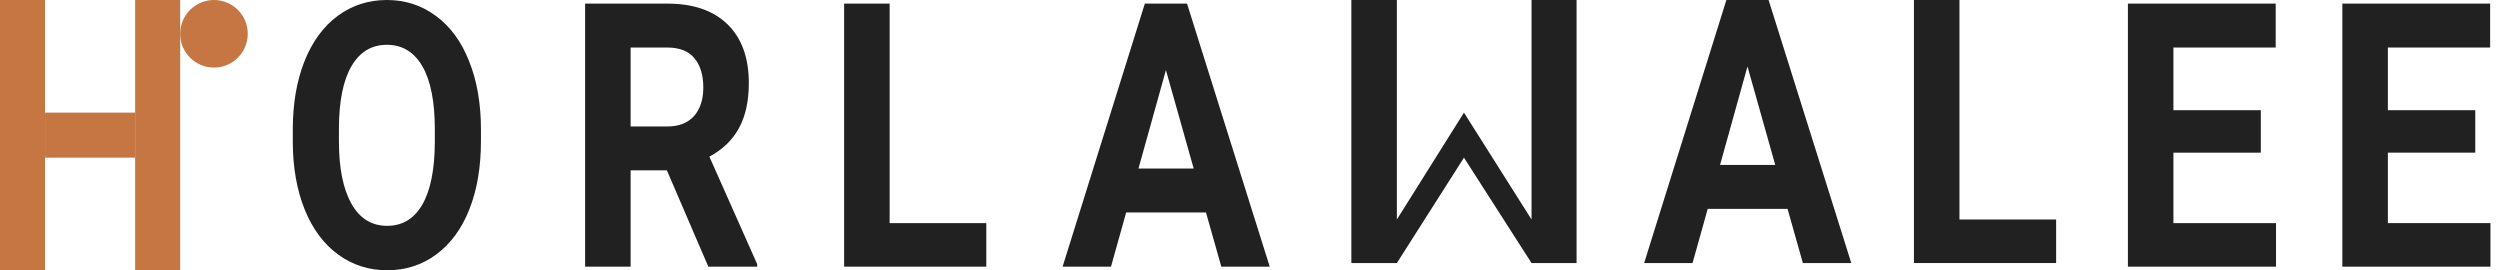 <svg width="111" height="12" viewBox="0 0 111 12" fill="none" xmlns="http://www.w3.org/2000/svg">
<path d="M9.5 3C10.328 3 11 2.328 11 1.5C11 0.672 10.328 0 9.5 0C8.672 0 8 0.672 8 1.5C8 2.328 8.672 3 9.5 3Z" fill="#C57642"/>
<path d="M65 5L62.021 9.746V0H60V11.679H62.021L65 7L68 11.679H70V0H68V9.746L65 5Z" fill="#212121"/>
<path d="M0 0H2V12H0V0Z" fill="#C57642"/>
<path d="M6 0H8V12H6V0Z" fill="#C57642"/>
<path d="M2 5H6V7H2V5Z" fill="#C57642"/>
<path d="M21.354 6.265C21.354 7.414 21.184 8.423 20.842 9.289C20.501 10.155 20.011 10.824 19.374 11.294C18.74 11.765 18.013 12 17.191 12C16.378 12 15.652 11.767 15.014 11.302C14.377 10.837 13.883 10.174 13.532 9.313C13.182 8.447 13.005 7.452 13 6.329V5.751C13 4.602 13.173 3.591 13.519 2.719C13.869 1.842 14.361 1.171 14.994 0.706C15.632 0.235 16.36 0 17.177 0C17.995 0 18.72 0.235 19.353 0.706C19.991 1.171 20.483 1.842 20.829 2.719C21.179 3.591 21.354 4.599 21.354 5.743V6.265ZM19.306 5.735C19.306 4.511 19.122 3.58 18.754 2.944C18.385 2.308 17.86 1.989 17.177 1.989C16.499 1.989 15.976 2.305 15.607 2.936C15.239 3.562 15.053 4.481 15.048 5.695V6.265C15.048 7.457 15.232 8.382 15.601 9.04C15.969 9.698 16.499 10.027 17.191 10.027C17.869 10.027 18.39 9.711 18.754 9.08C19.118 8.444 19.302 7.519 19.306 6.305V5.735ZM29.61 7.564H28V11.84H25.979V0.16H29.624C30.783 0.16 31.677 0.468 32.305 1.083C32.934 1.698 33.248 2.567 33.248 3.69C33.248 4.487 33.102 5.152 32.811 5.687C32.523 6.217 32.085 6.639 31.497 6.955L33.619 11.727V11.84H31.45L29.61 7.564ZM28 5.615H29.631C30.138 5.615 30.531 5.463 30.81 5.158C31.088 4.848 31.227 4.422 31.227 3.882C31.227 3.332 31.095 2.898 30.83 2.583C30.569 2.267 30.167 2.11 29.624 2.11H28V5.615ZM53.546 9.433H50.002L49.328 11.84H47.179L50.831 0.16H52.704L56.376 11.84H54.226L53.546 9.433ZM50.548 7.484H53L51.767 3.112L50.548 7.484ZM100.38 6.778H96.5V9.906H101.055V11.84H94.479V0.16H101.041V2.11H96.5V4.893H100.38V6.778ZM39.5 9.906H43.792V11.84H37.479V0.16H39.5V9.906Z" fill="#212121"/>
<path fill-rule="evenodd" clip-rule="evenodd" d="M79.367 9.273H75.823L75.149 11.679H73L76.652 0H78.525L82.197 11.679H80.047L79.367 9.273ZM78.821 7.324H76.369L77.588 2.952L78.821 7.324Z" fill="#212121"/>
<path d="M91.292 9.746H87V0H84.979V11.679H91.292V9.746Z" fill="#212121"/>
<path d="M106.021 6.778H109.902V4.893H106.021V2.11H110.562V0.16H104V11.84H110.576V9.906H106.021V6.778Z" fill="#212121"/>
</svg>
